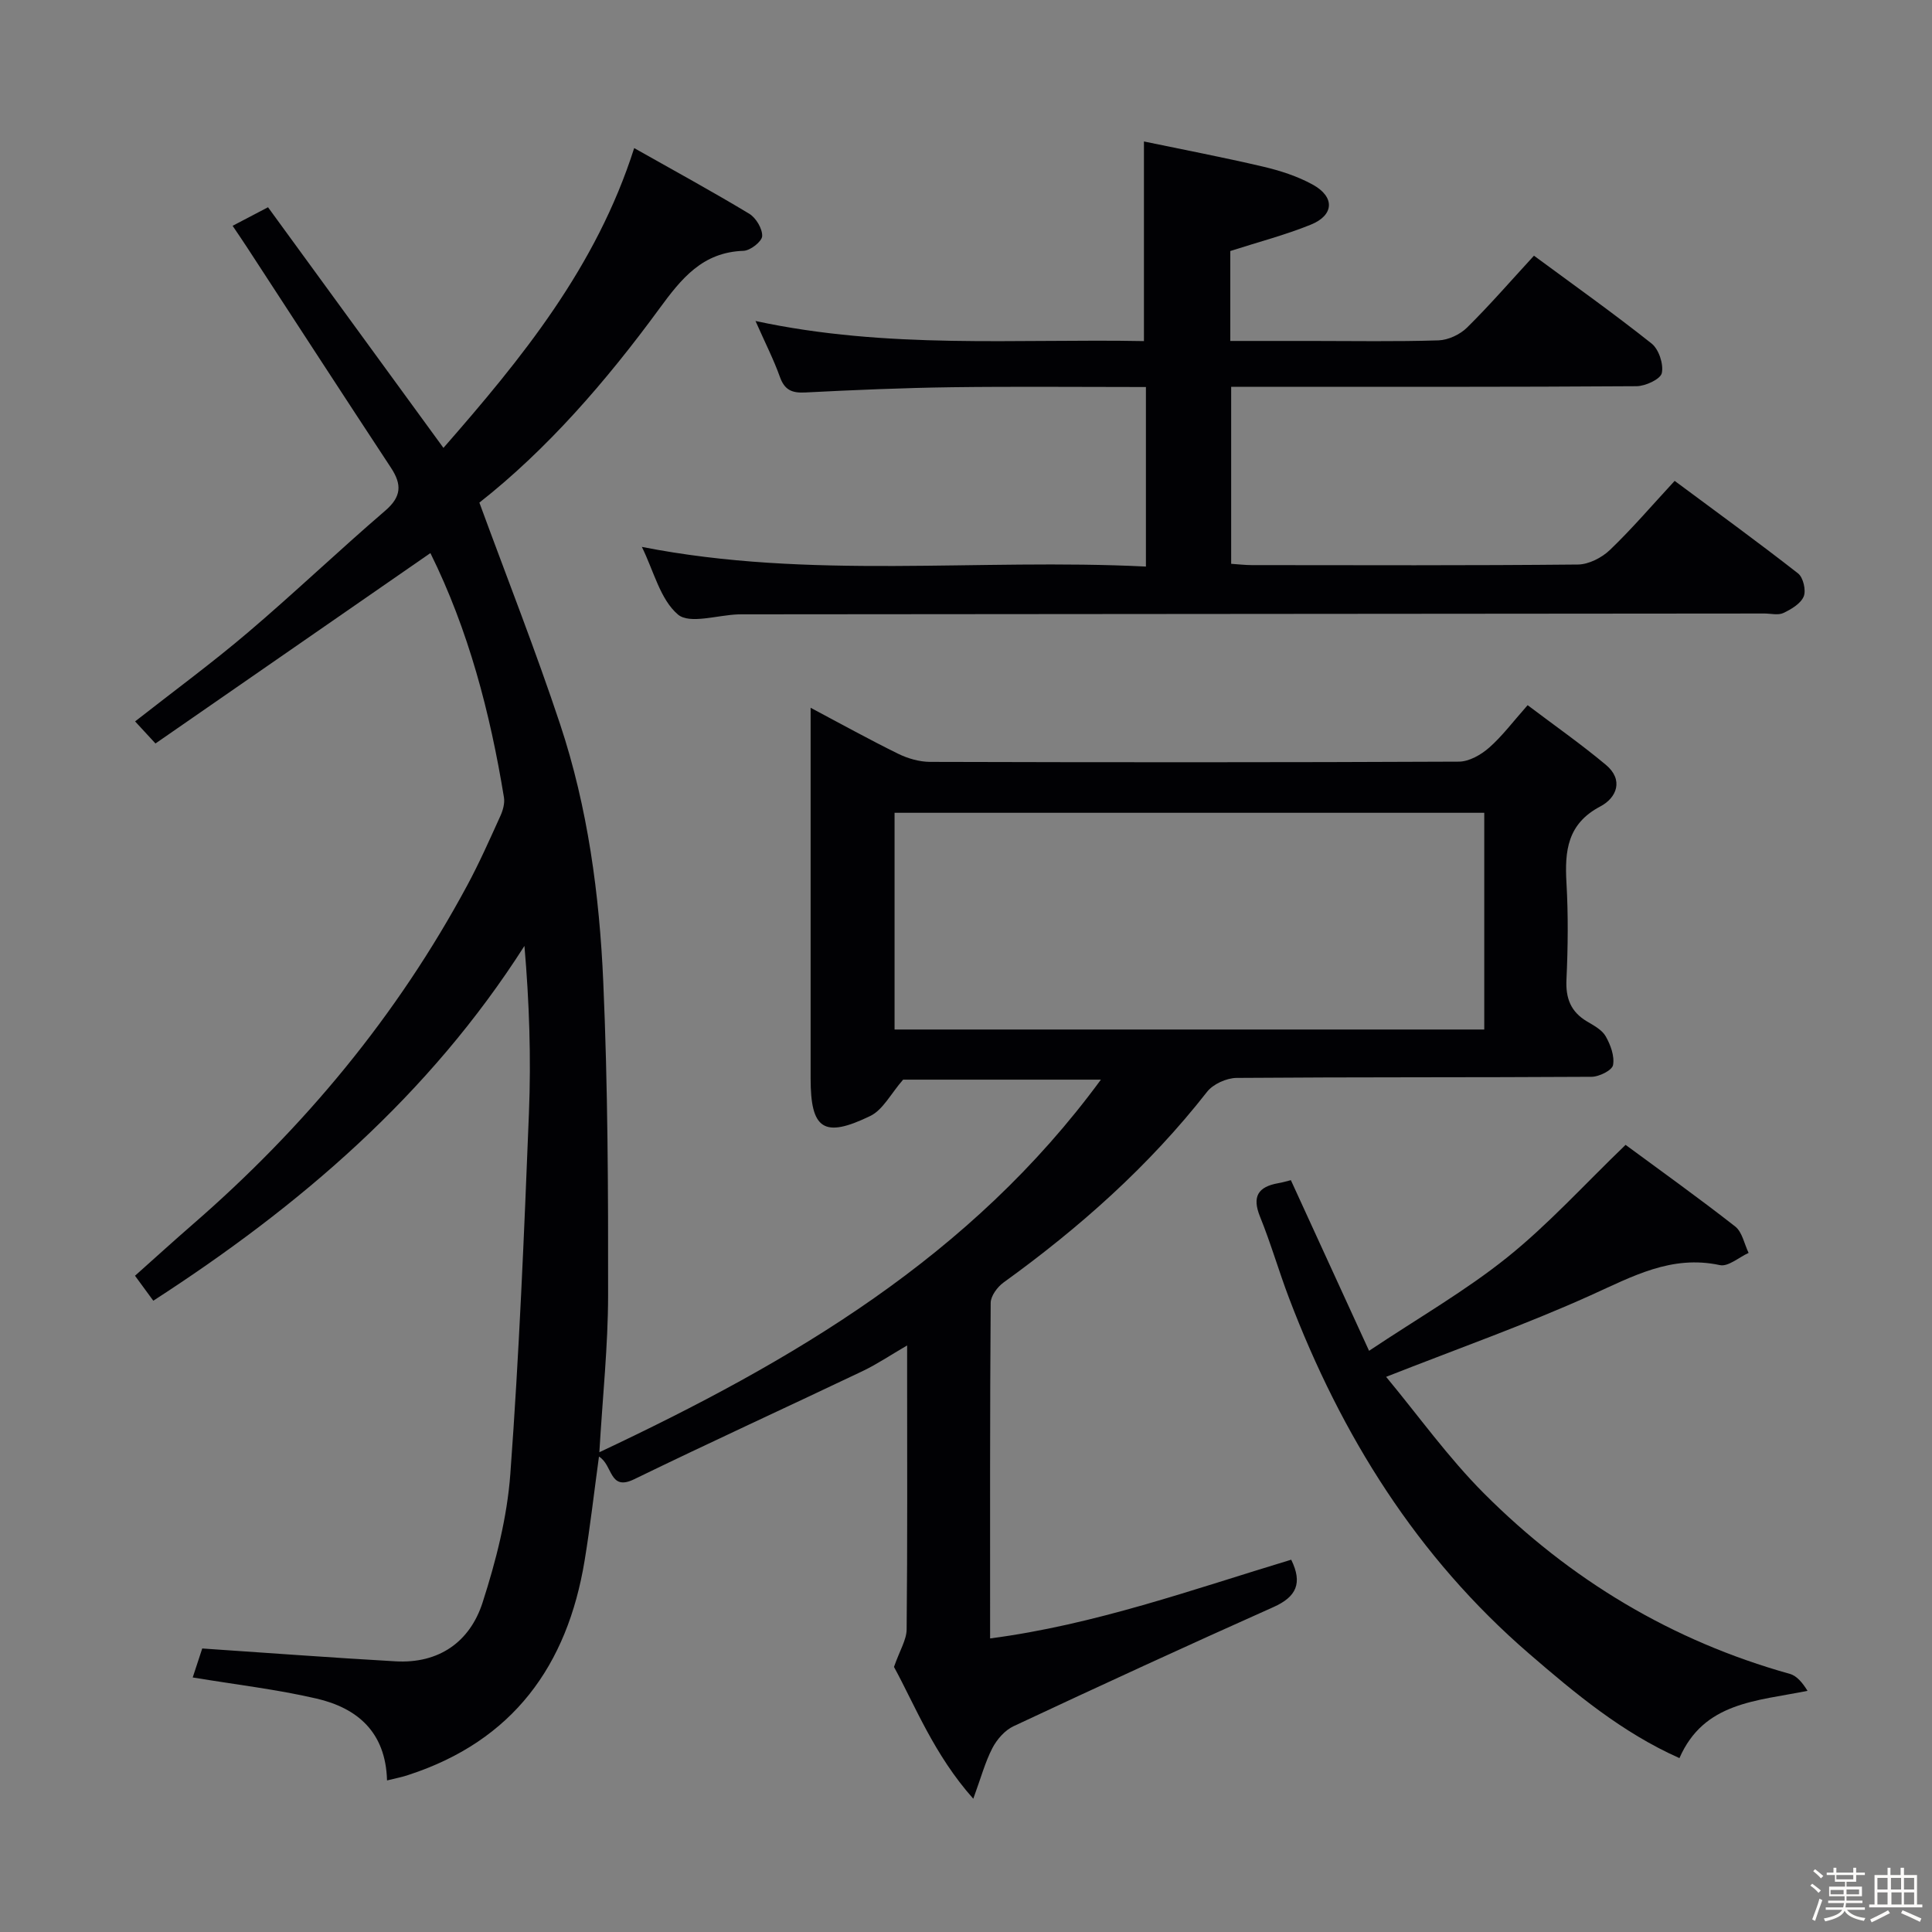 <svg enable-background="new 0 0 400 400" viewBox="0 0 400 400" xmlns="http://www.w3.org/2000/svg"><rect x="0" y="0" width="400" height="400" fill="#808080" stroke="none"/><path d="m374.8 390.4.4-.4c.7.5 1.3 1 1.8 1.4l-.5.5c-.5-.6-1.1-1.1-1.7-1.5zm1 7.3-.6-.3c.5-1.4 1.1-2.8 1.5-4.3.2.1.4.2.6.3-.5 1.3-1 2.8-1.5 4.3zm-.4-10.3.4-.4c.4.3 1 .8 1.7 1.4l-.5.5c-.4-.5-1-1-1.6-1.5zm2.5.3h1.7v-1h.6v1h3.5v-1h.6v1h1.8v.5h-1.8v1.4h-2v1h3.2v2h-3.2v.9h3.3v.5h-3.4c0 .3-.1.6-.1.9h4v.5h-3.7c.7.9 1.9 1.5 3.8 1.7-.1.2-.2.4-.3.6-2.1-.4-3.5-1.1-4-2.1-.4 1-1.8 1.7-4 2.2-.1-.2-.2-.4-.3-.6 2.1-.4 3.4-1 3.8-1.8h-3.4v-.5h3.6c.1-.3.1-.6.2-.9h-3.3v-.5h3.4c0-.3 0-.6 0-.9h-3.2v-2h3.3v-1h-2.1v-1.4h-1.7v-.5zm1.1 3.5v1h2.7c0-.3 0-.4 0-.4 0-.1 0-.2 0-.2 0-.1 0-.2 0-.3h-2.7zm1.2-3v.9h3.5v-.9zm4.7 3h-2.6v.6.4h2.6z" fill="#fcfbfa"/><path d="m393.6 386.7h.6v1.5h2.7v6.1h1.1v.6h-11v-.6h1.1v-6.1h2.7v-1.5h.6v1.5h2.1v-1.5zm-2.7 8.8.4.6c-1.2.6-2.5 1.3-3.8 1.9-.1-.2-.2-.4-.3-.6 1.2-.6 2.5-1.2 3.7-1.9zm-2.2-6.7v2.4h2.1v-2.4zm0 3v2.5h2.1v-2.5zm2.8-3v2.4h2.1v-2.4zm.1 3v2.5h2.1v-2.5h-2.2zm5.9 6.1c-1.4-.7-2.7-1.3-3.9-1.8l.3-.6c1.5.6 2.7 1.2 3.9 1.7zm-1.2-9.1h-2.1v2.4h2.1zm-2.1 3v2.5h2.1v-2.5z" fill="#fcfbfa"/><g fill="#010104"><path d="m80.13 368.62c-.27-10.04-6.17-14.99-14.6-16.95-8.21-1.9-16.63-2.88-25.63-4.37.68-2.05 1.46-4.44 1.97-6 13.64.92 26.83 1.91 40.03 2.66 8.96.51 15.38-4.01 18.01-12.16 2.78-8.63 5.09-17.67 5.75-26.66 1.83-24.85 2.86-49.77 3.85-74.68.46-11.42.08-22.87-.93-34.62-19.74 30.95-46.48 53.83-76.84 73.46-1.2-1.65-2.35-3.2-3.79-5.17 4.03-3.59 7.93-7.14 11.91-10.6 23.11-20.05 42.36-43.24 56.88-70.23 2.52-4.68 4.67-9.55 6.87-14.39.52-1.15.92-2.6.73-3.8-2.87-17.58-7.35-34.68-15.23-50.6-18.91 13.1-37.67 26.09-56.92 39.42-1.75-1.9-2.84-3.08-4.22-4.57 8.08-6.33 15.96-12.12 23.39-18.44 9.63-8.19 18.79-16.94 28.39-25.18 3.37-2.9 3.49-5.41 1.2-8.89-9.97-15.14-19.83-30.35-29.73-45.53-.89-1.37-1.81-2.71-3.06-4.57 2.43-1.27 4.55-2.38 7.33-3.84 12.06 16.54 23.98 32.9 36.32 49.82 16.16-18.48 31.63-37.38 39.49-62.07 8.29 4.68 16.15 8.97 23.82 13.59 1.4.85 2.75 3.11 2.68 4.64-.06 1.12-2.46 3-3.87 3.04-8.51.29-12.85 5.74-17.43 11.99-11.02 15.05-23.24 29.13-37.25 40.14 5.75 15.67 11.65 30.63 16.71 45.87 5.74 17.27 8.15 35.29 8.94 53.37.95 21.61 1.03 43.27 1 64.91-.01 10.44-1.13 20.88-1.81 32.46 40.03-18.85 76.94-40.47 103.84-77.14-14.5 0-28.32 0-40.95 0-2.54 2.9-4.17 6.25-6.8 7.52-9.63 4.67-12.35 2.77-12.35-7.75 0-23.5 0-46.99 0-70.49 0-1.8 0-3.6 0-6.27 6.48 3.43 12.24 6.63 18.15 9.53 2 .98 4.38 1.66 6.59 1.67 36.49.1 72.99.12 109.48-.05 2.11-.01 4.57-1.41 6.24-2.88 2.72-2.38 4.92-5.35 7.99-8.81 5.49 4.15 11.03 8.03 16.2 12.35 3.74 3.12 2.24 6.84-1.16 8.62-6.82 3.59-7.38 9.19-7 15.82.38 6.64.31 13.34 0 19.99-.19 3.92.89 6.71 4.27 8.71 1.42.84 3.11 1.75 3.86 3.08 1 1.76 1.86 4.1 1.51 5.95-.2 1.08-2.87 2.41-4.44 2.42-24.49.15-48.99.04-73.49.23-2.09.02-4.86 1.27-6.12 2.88-12.02 15.36-26.4 28.12-42.14 39.48-1.27.92-2.65 2.78-2.66 4.22-.17 22.98-.12 45.96-.12 69.47 21.72-2.84 41.93-10.14 62.34-16.3 2.4 4.87 1.07 7.69-3.68 9.81-18.01 8.04-35.94 16.29-53.8 24.66-1.8.84-3.44 2.72-4.38 4.52-1.5 2.89-2.36 6.12-3.96 10.5-8.12-9.11-12.05-19.3-16.42-27.29 1.21-3.46 2.6-5.61 2.62-7.78.18-17.83.1-35.66.1-53.49 0-1.45 0-2.9 0-5.29-3.54 2.06-6.25 3.89-9.17 5.29-15.76 7.51-31.64 14.77-47.34 22.41-5.21 2.53-4.37-2.93-7.29-4.69-1.01 7.38-1.81 14.47-2.97 21.52-3.58 21.79-14.86 37.34-36.44 44.38-1.22.43-2.53.67-4.47 1.15zm105.08-155.47h122.09c0-15.2 0-29.95 0-44.87-40.82 0-81.35 0-122.09 0z"/><path d="m156.42 66.46c27.41 5.9 53.99 3.65 80.42 4.16 0-13.82 0-27.02 0-41.33 8.02 1.67 16.39 3.27 24.67 5.21 3.53.83 7.11 1.98 10.27 3.72 4.64 2.55 4.45 6.35-.43 8.31-5.33 2.15-10.93 3.61-16.63 5.44v18.62h16.62c8.83 0 17.67.16 26.49-.12 2.02-.07 4.45-1.21 5.9-2.64 4.73-4.67 9.09-9.71 13.86-14.89 8.18 6.03 16.43 11.89 24.35 18.18 1.5 1.19 2.52 4.27 2.12 6.12-.27 1.26-3.39 2.71-5.24 2.72-25.99.18-51.99.12-77.98.12-1.82 0-3.65 0-5.94 0v36.65c1.42.09 2.86.27 4.3.27 22.49.02 44.99.1 67.48-.12 2.26-.02 4.98-1.42 6.66-3.04 4.55-4.36 8.66-9.18 13.38-14.28 8.61 6.4 17.2 12.63 25.55 19.16 1.07.83 1.69 3.51 1.17 4.77-.62 1.49-2.58 2.65-4.2 3.42-1.09.52-2.62.11-3.95.11-70.15.06-140.3.12-210.45.17-.67 0-1.33-.01-2 .01-4.28.14-10.07 2.08-12.48.03-3.67-3.12-5-8.99-7.47-14 34.85 6.85 69.52 2.33 104.36 4.07 0-12.64 0-24.7 0-37.17-13.57 0-26.86-.13-40.15.04-10.14.14-20.29.57-30.42 1.09-2.77.14-4.26-.55-5.22-3.25-1.28-3.58-3.02-6.98-5.04-11.55z"/><path d="m267.26 244.34c5.26 11.47 10.48 22.86 16.19 35.33 10.28-6.86 19.99-12.43 28.61-19.35 8.49-6.81 15.88-14.99 24.5-23.29 7.06 5.21 15.01 10.89 22.69 16.9 1.46 1.14 1.88 3.61 2.78 5.47-1.99.9-4.22 2.9-5.94 2.53-10.03-2.16-18.09 2.34-26.74 6.24-13.42 6.06-27.35 10.98-42.37 16.89 6.71 8.08 12.87 16.73 20.27 24.14 17.81 17.85 38.88 30.53 63.32 37.36 1.47.41 2.65 1.88 3.66 3.51-10.6 2.14-21.46 2.32-26.52 13.93-11.88-5.29-21.56-13.37-31.11-21.61-23.22-20.04-38.91-45.21-49.72-73.64-2.12-5.58-3.77-11.34-6.01-16.86-1.68-4.16-.41-6.17 3.75-6.92.97-.16 1.9-.45 2.64-.63z"/></g></svg>